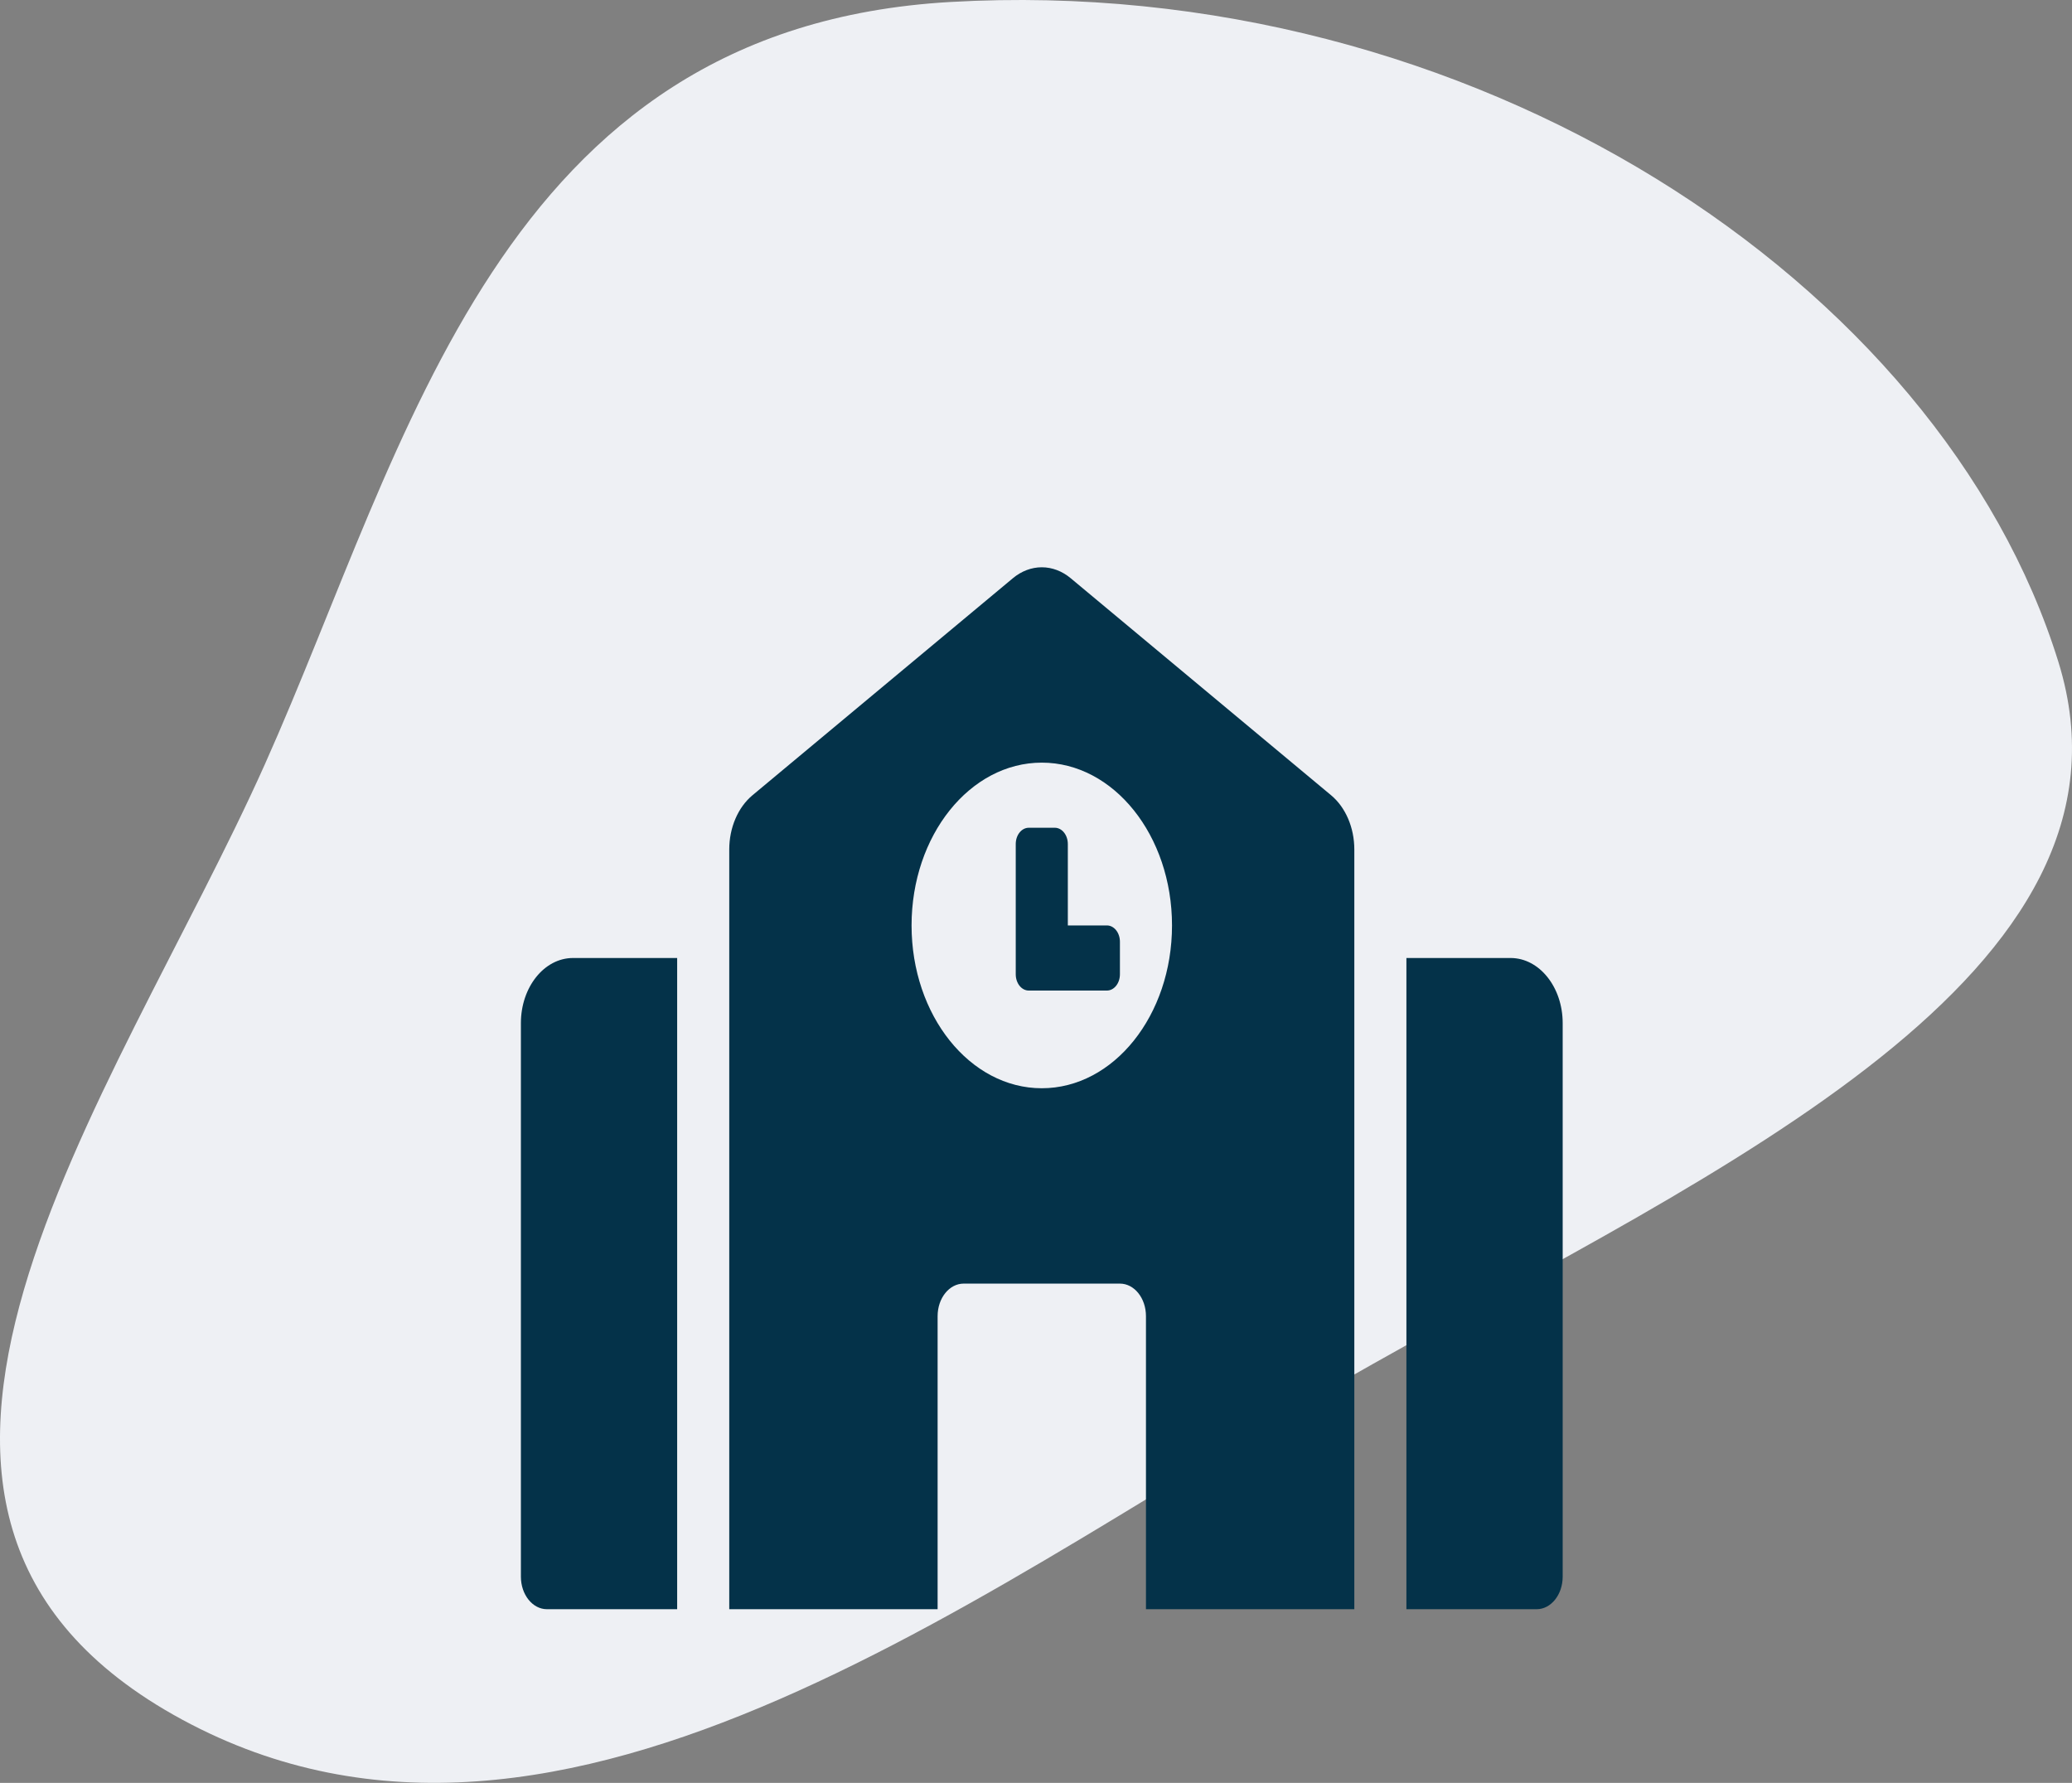 <svg width="179" height="154" viewBox="0 0 179 154" fill="none" xmlns="http://www.w3.org/2000/svg">
<rect x="0" y="0" width="179" height="154" fill="#808080" stroke="none"/>
<path fill-rule="evenodd" clip-rule="evenodd" d="M82.126 0.17C127.131 -2.396 167.662 24.382 177.829 57.189C186.178 84.129 148.162 101.156 118.588 117.824C86.016 136.183 48.792 166.426 15.748 148.542C-17.316 130.648 9.947 94.93 22.879 66.025C35.282 38.3 43.06 2.398 82.126 0.17Z" fill="#EEF0F4"/>
<g clip-path="url(#clip0_705_10)">
<path d="M45 88.375V136.187C45 137.741 46.007 139 47.25 139H58.5V82.75H49.5C47.015 82.75 45 85.269 45 88.375ZM95.625 79.937H92.25V72.906C92.25 72.129 91.747 71.5 91.125 71.5H88.875C88.253 71.5 87.75 72.129 87.75 72.906V84.156C87.75 84.933 88.253 85.562 88.875 85.562H95.625C96.247 85.562 96.75 84.933 96.75 84.156V81.344C96.75 80.567 96.247 79.937 95.625 79.937ZM114.996 68.694L92.496 49.944C91.757 49.328 90.888 49 90 49C89.112 49 88.243 49.328 87.504 49.944L65.004 68.694C64.388 69.208 63.882 69.904 63.533 70.72C63.183 71.536 63 72.448 63 73.374V139H81V113.687C81 112.133 82.007 110.875 83.25 110.875H96.75C97.993 110.875 99 112.133 99 113.687V139H117V73.376C117 71.495 116.248 69.737 114.996 68.694ZM90 94C83.787 94 78.75 87.703 78.75 79.937C78.75 72.171 83.787 65.875 90 65.875C96.213 65.875 101.25 72.171 101.25 79.937C101.25 87.703 96.213 94 90 94ZM130.5 82.75H121.5V139H132.75C133.993 139 135 137.741 135 136.187V88.375C135 85.269 132.985 82.75 130.5 82.75Z" fill="#043249"/>
</g>
<defs>
<clipPath id="clip0_705_10">
<rect width="90" height="90" fill="white" transform="translate(45 49)"/>
</clipPath>
</defs>
</svg>
